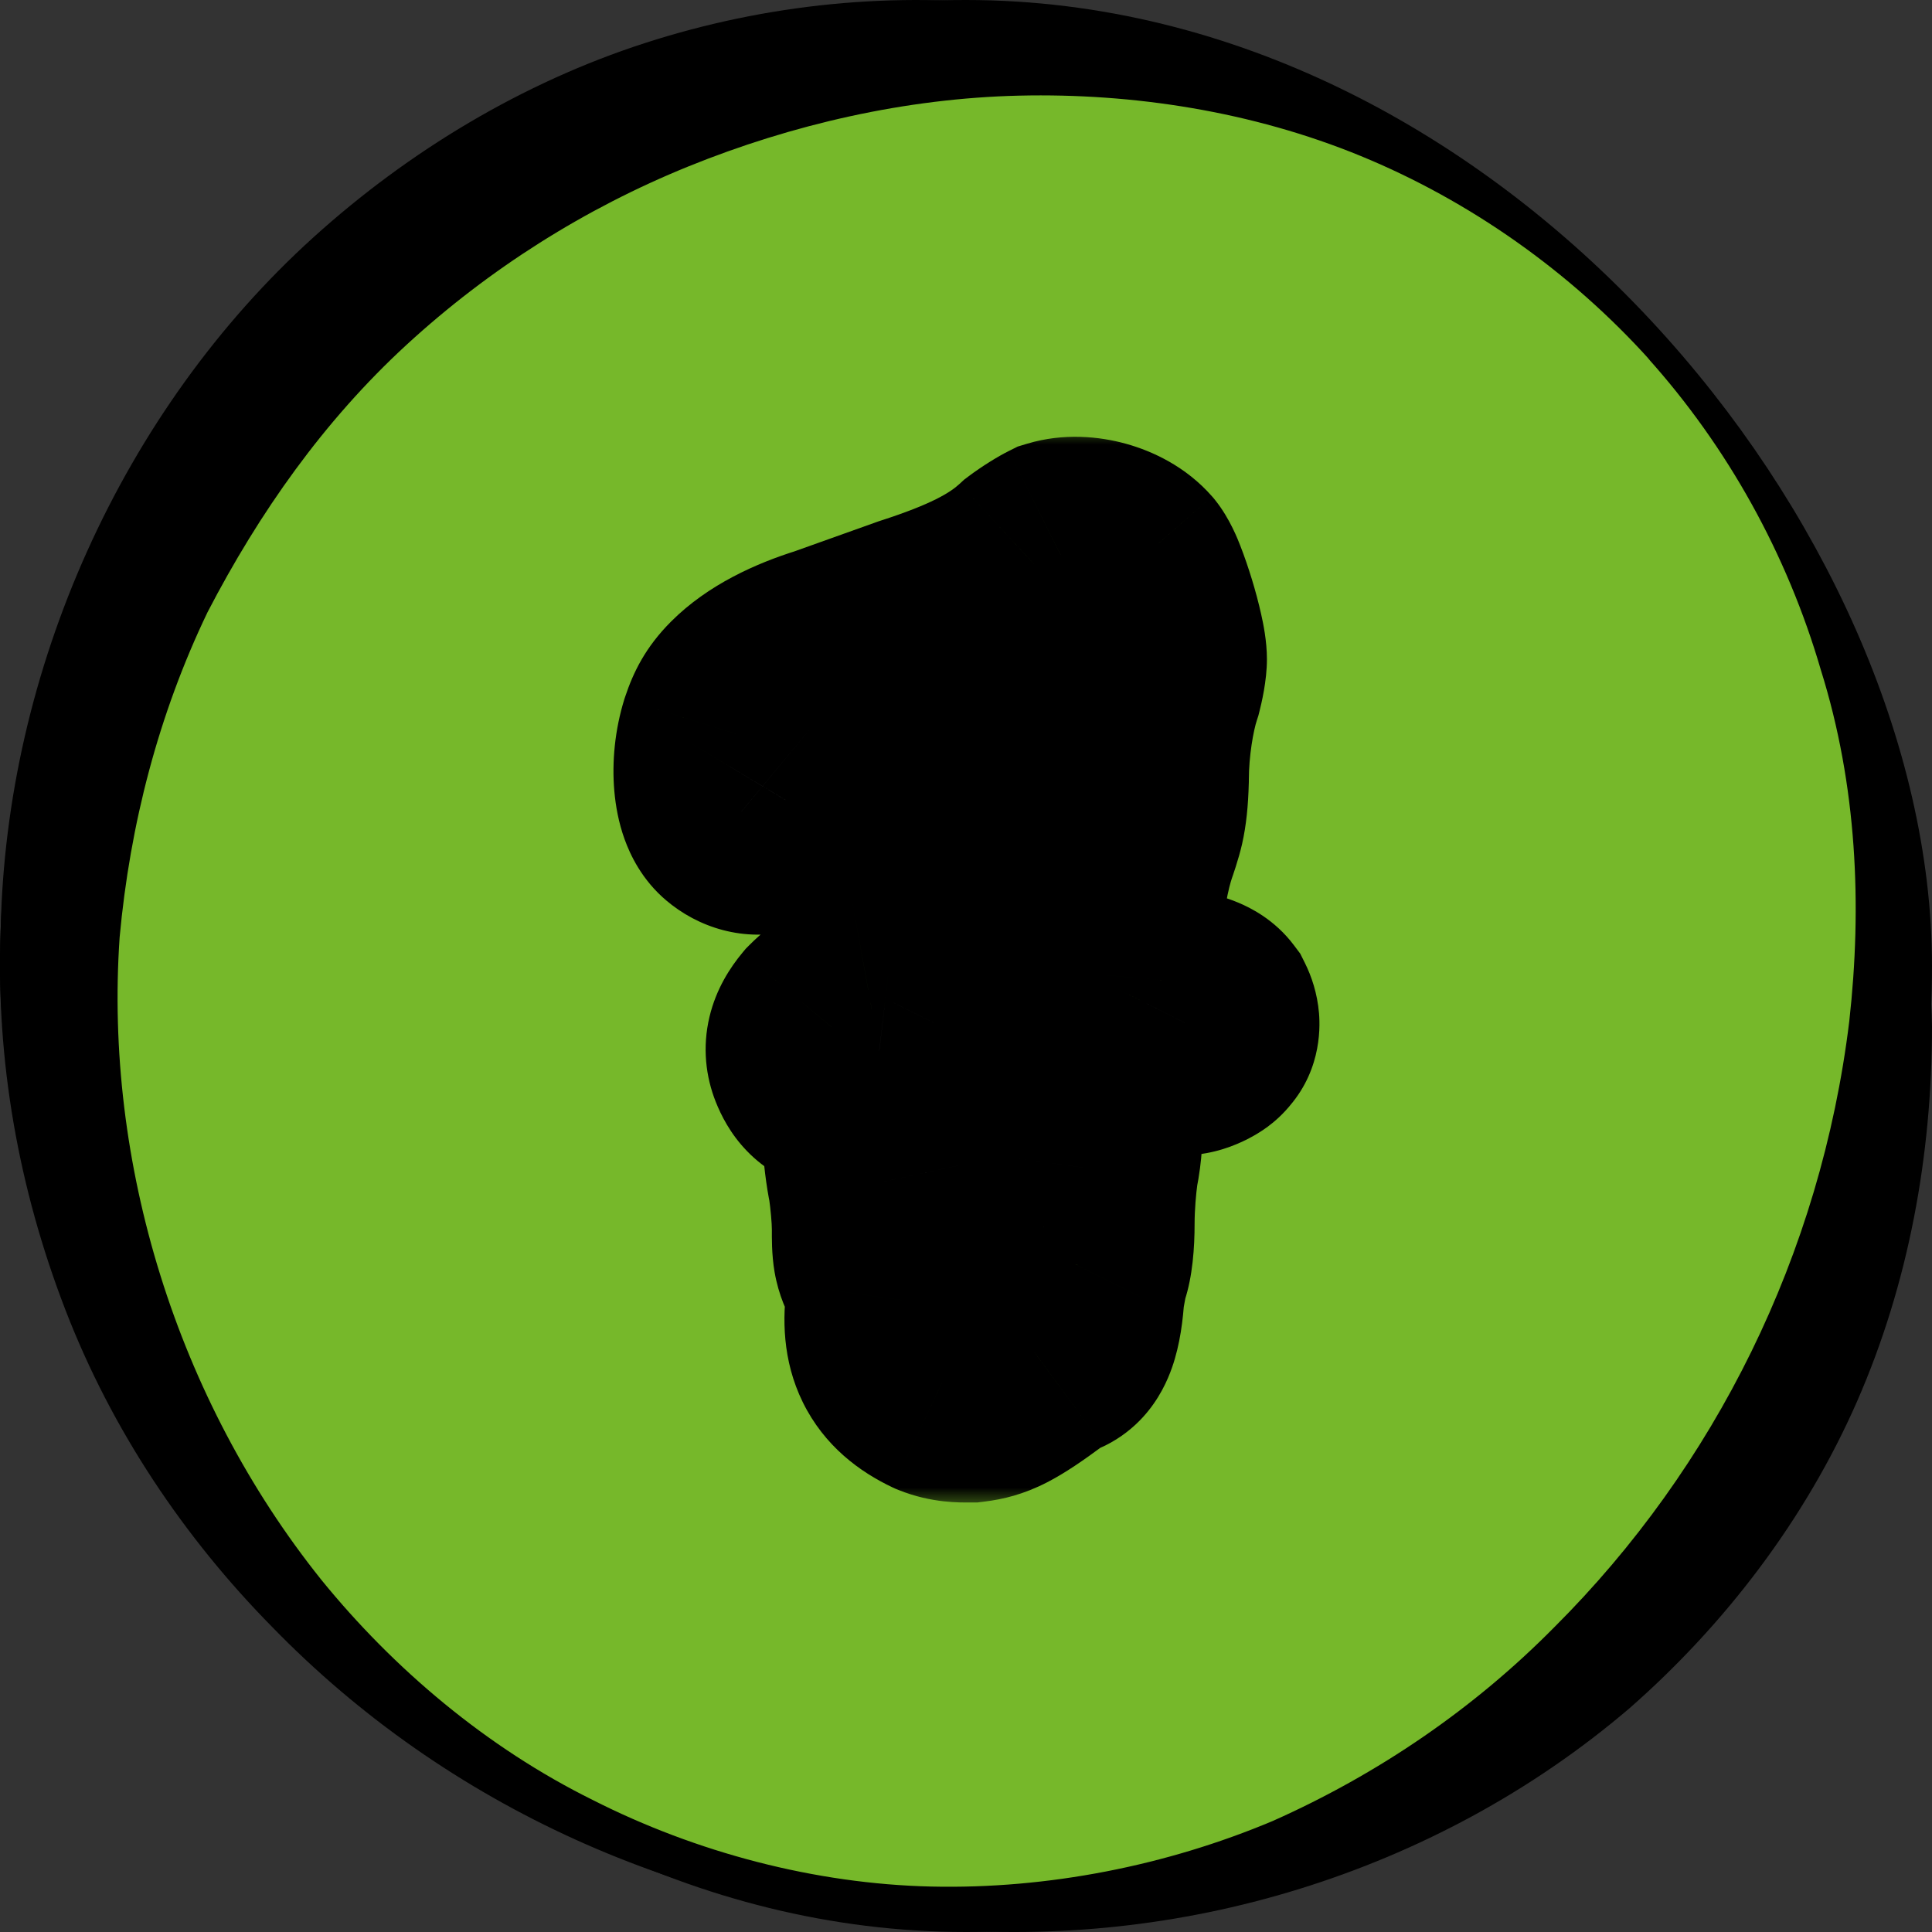 <svg width="50" height="50" viewBox="0 0 50 50" fill="none" xmlns="http://www.w3.org/2000/svg">
<rect x="0" y="0" width="50" height="50" fill="#333333" stroke="none"/>
<rect x="1.5" y="1.5" width="47" height="47" rx="23.5" stroke="black" stroke-width="3"/>
<path d="M25 49.023C38.081 49.023 48.686 38.267 48.686 25C48.686 11.733 38.081 0.978 25 0.978C11.919 0.978 1.314 11.733 1.314 25C1.314 38.267 11.919 49.023 25 49.023Z" fill="#76B82A"/>
<path d="M42.974 9.058C45.049 11.433 46.788 14.147 47.993 17.065C49.197 20.051 49.933 23.24 50 26.566C50 29.891 49.398 33.216 48.06 36.27C46.721 39.323 44.647 42.038 42.172 44.209C39.629 46.381 36.685 47.942 33.607 48.892C30.529 49.842 27.318 50.181 24.106 49.91C17.75 49.502 11.594 46.788 7.044 42.106C4.769 39.798 2.895 37.016 1.691 33.895C0.487 30.773 -0.115 27.448 0.018 24.055C0.152 17.337 3.163 10.618 8.114 6.14C10.59 3.9 13.534 2.136 16.679 1.118C19.824 0.1 23.169 -0.239 26.448 0.168C29.659 0.575 32.804 1.661 35.547 3.154C38.358 4.715 40.833 6.683 42.908 9.058H42.974ZM42.707 9.329C40.633 7.022 38.023 5.19 35.213 4.036C32.403 2.882 29.325 2.407 26.381 2.475C23.437 2.543 20.493 3.222 17.816 4.307C15.14 5.393 12.664 6.954 10.523 8.922C8.382 10.89 6.709 13.265 5.371 15.844C4.1 18.49 3.364 21.34 3.096 24.258C2.695 30.094 4.568 36.202 8.315 40.884C10.189 43.191 12.597 45.227 15.341 46.584C18.017 47.942 21.095 48.756 24.106 48.824C27.117 48.892 30.195 48.281 32.938 47.127C35.681 45.906 38.157 44.209 40.231 42.106C44.38 37.966 47.123 32.469 47.859 26.43C48.193 23.444 48.06 20.323 47.123 17.337C46.253 14.351 44.714 11.569 42.64 9.261L42.707 9.329Z" fill="black"/>
<mask id="path-4-outside-1_2946_28696" maskUnits="userSpaceOnUse" x="15" y="11" width="20" height="28" fill="black">
<rect fill="white" x="15" y="11" width="20" height="28"/>
<path d="M25.108 35.884C24.848 35.884 24.64 35.884 24.38 35.78C23.496 35.364 23.184 34.74 23.34 33.648C23.392 33.336 23.392 33.232 23.184 32.868C22.976 32.504 22.976 32.348 22.976 31.828C22.976 31.464 22.924 30.944 22.872 30.58C22.716 29.852 22.664 28.656 22.664 27.98C21.78 27.876 21.52 27.928 21.312 27.408C21.208 27.148 21.26 26.888 21.52 26.576C21.832 26.264 21.988 26.212 22.56 26.108C22.872 26.108 23.08 26.056 23.132 25.952C23.132 25.9 23.184 25.536 23.184 25.12C23.184 24.548 23.236 24.236 23.34 23.924C23.392 23.716 23.444 23.404 23.444 23.248C23.444 22.78 23.6 22.26 23.912 21.584C24.484 20.44 24.536 20.232 24.588 19.608C24.64 18.984 24.692 18.88 25.212 17.892L24.9 17.944C24.744 17.996 24.432 18.1 24.276 18.204C24.068 18.256 23.756 18.412 23.548 18.464C23.236 18.568 22.612 18.828 21.832 19.192C21.364 19.348 20.896 19.868 20.324 20.7C20.012 21.22 19.544 21.324 19.18 21.012C18.868 20.752 18.764 19.816 19.024 18.984C19.128 18.672 19.232 18.464 19.492 18.204C19.96 17.736 20.688 17.372 21.52 17.112L23.704 16.332C25.16 15.864 26.148 15.396 26.876 14.72C27.084 14.564 27.344 14.408 27.448 14.356C27.968 14.2 28.748 14.408 29.112 14.824C29.32 15.084 29.788 16.592 29.788 17.06C29.788 17.216 29.736 17.476 29.684 17.684C29.476 18.308 29.32 19.296 29.32 20.18C29.268 22.104 28.852 20.96 28.488 25.224C28.436 25.796 28.436 25.796 29.424 25.9C30.308 25.952 30.932 26.056 31.088 26.264C31.14 26.368 31.192 26.576 31.088 26.68C31.036 26.784 30.672 26.94 30.568 26.888C30.568 26.836 30.204 26.888 29.788 26.992C29.372 27.044 28.852 27.148 28.644 27.148H28.228C28.124 27.72 28.02 28.24 28.124 28.968C28.124 29.384 28.124 29.696 28.02 30.216C27.968 30.58 27.916 31.152 27.916 31.672C27.916 32.192 27.864 32.556 27.812 32.712C27.76 32.816 27.708 33.18 27.656 33.44C27.604 34.272 27.448 34.74 27.188 34.74C27.136 34.74 26.928 34.844 26.772 35C25.784 35.728 25.524 35.832 25.108 35.884Z"/>
</mask>
<path d="M25.108 35.884C24.848 35.884 24.64 35.884 24.38 35.78C23.496 35.364 23.184 34.74 23.34 33.648C23.392 33.336 23.392 33.232 23.184 32.868C22.976 32.504 22.976 32.348 22.976 31.828C22.976 31.464 22.924 30.944 22.872 30.58C22.716 29.852 22.664 28.656 22.664 27.98C21.78 27.876 21.52 27.928 21.312 27.408C21.208 27.148 21.26 26.888 21.52 26.576C21.832 26.264 21.988 26.212 22.56 26.108C22.872 26.108 23.08 26.056 23.132 25.952C23.132 25.9 23.184 25.536 23.184 25.12C23.184 24.548 23.236 24.236 23.34 23.924C23.392 23.716 23.444 23.404 23.444 23.248C23.444 22.78 23.6 22.26 23.912 21.584C24.484 20.44 24.536 20.232 24.588 19.608C24.64 18.984 24.692 18.88 25.212 17.892L24.9 17.944C24.744 17.996 24.432 18.1 24.276 18.204C24.068 18.256 23.756 18.412 23.548 18.464C23.236 18.568 22.612 18.828 21.832 19.192C21.364 19.348 20.896 19.868 20.324 20.7C20.012 21.22 19.544 21.324 19.18 21.012C18.868 20.752 18.764 19.816 19.024 18.984C19.128 18.672 19.232 18.464 19.492 18.204C19.96 17.736 20.688 17.372 21.52 17.112L23.704 16.332C25.16 15.864 26.148 15.396 26.876 14.72C27.084 14.564 27.344 14.408 27.448 14.356C27.968 14.2 28.748 14.408 29.112 14.824C29.32 15.084 29.788 16.592 29.788 17.06C29.788 17.216 29.736 17.476 29.684 17.684C29.476 18.308 29.32 19.296 29.32 20.18C29.268 22.104 28.852 20.96 28.488 25.224C28.436 25.796 28.436 25.796 29.424 25.9C30.308 25.952 30.932 26.056 31.088 26.264C31.14 26.368 31.192 26.576 31.088 26.68C31.036 26.784 30.672 26.94 30.568 26.888C30.568 26.836 30.204 26.888 29.788 26.992C29.372 27.044 28.852 27.148 28.644 27.148H28.228C28.124 27.72 28.02 28.24 28.124 28.968C28.124 29.384 28.124 29.696 28.02 30.216C27.968 30.58 27.916 31.152 27.916 31.672C27.916 32.192 27.864 32.556 27.812 32.712C27.76 32.816 27.708 33.18 27.656 33.44C27.604 34.272 27.448 34.74 27.188 34.74C27.136 34.74 26.928 34.844 26.772 35C25.784 35.728 25.524 35.832 25.108 35.884Z" fill="white"/>
<path d="M25.108 35.884V38.884H25.294L25.48 38.861L25.108 35.884ZM24.38 35.78L23.102 38.495L23.183 38.532L23.265 38.565L24.38 35.78ZM23.34 33.648L20.381 33.155L20.375 33.189L20.37 33.224L23.34 33.648ZM22.872 30.58L25.841 30.156L25.827 30.053L25.805 29.951L22.872 30.58ZM22.664 27.98H25.664V25.312L23.014 25L22.664 27.98ZM21.312 27.408L24.097 26.294L21.312 27.408ZM21.52 26.576L19.398 24.455L19.302 24.551L19.215 24.655L21.52 26.576ZM22.56 26.108V23.108H22.289L22.023 23.156L22.56 26.108ZM23.132 25.952L25.815 27.294L26.132 26.66V25.952H23.132ZM23.34 23.924L26.186 24.873L26.222 24.763L26.25 24.652L23.34 23.924ZM23.912 21.584L21.228 20.242L21.207 20.284L21.188 20.327L23.912 21.584ZM24.588 19.608L27.577 19.857V19.857L24.588 19.608ZM25.212 17.892L27.866 19.289L30.682 13.939L24.718 14.933L25.212 17.892ZM24.9 17.944L24.407 14.985L24.174 15.024L23.951 15.098L24.9 17.944ZM24.276 18.204L25.003 21.114L25.507 20.988L25.94 20.7L24.276 18.204ZM23.548 18.464L22.82 15.554L22.708 15.582L22.599 15.618L23.548 18.464ZM21.832 19.192L22.78 22.038L22.944 21.983L23.1 21.91L21.832 19.192ZM20.324 20.7L17.852 19L17.799 19.077L17.751 19.157L20.324 20.7ZM19.18 21.012L21.132 18.734L21.116 18.721L21.1 18.707L19.18 21.012ZM19.024 18.984L16.178 18.035L16.169 18.062L16.16 18.089L19.024 18.984ZM19.492 18.204L21.613 20.325L21.613 20.325L19.492 18.204ZM21.52 17.112L22.415 19.975L22.472 19.957L22.529 19.937L21.52 17.112ZM23.704 16.332L22.786 13.476L22.74 13.491L22.695 13.507L23.704 16.332ZM26.876 14.72L25.076 12.32L24.95 12.415L24.834 12.522L26.876 14.72ZM27.448 14.356L26.586 11.482L26.338 11.557L26.106 11.673L27.448 14.356ZM29.112 14.824L31.454 12.95L31.413 12.898L31.369 12.848L29.112 14.824ZM29.684 17.684L32.53 18.633L32.566 18.523L32.594 18.412L29.684 17.684ZM29.32 20.18L32.319 20.261L32.32 20.221V20.18H29.32ZM28.488 25.224L31.475 25.496L31.476 25.487L31.477 25.479L28.488 25.224ZM29.424 25.9L29.11 28.884L29.178 28.891L29.247 28.895L29.424 25.9ZM31.088 26.264L33.771 24.922L33.65 24.68L33.488 24.464L31.088 26.264ZM31.088 26.68L28.966 24.559L28.622 24.903L28.404 25.338L31.088 26.68ZM30.568 26.888H27.568V28.742L29.226 29.571L30.568 26.888ZM29.788 26.992L30.16 29.969L30.34 29.946L30.515 29.902L29.788 26.992ZM28.228 27.148V24.148H25.724L25.276 26.611L28.228 27.148ZM28.124 28.968H31.124V28.755L31.093 28.544L28.124 28.968ZM28.02 30.216L25.078 29.628L25.062 29.709L25.05 29.792L28.02 30.216ZM27.812 32.712L30.495 34.054L30.59 33.863L30.658 33.661L27.812 32.712ZM27.656 33.44L24.714 32.852L24.674 33.05L24.662 33.253L27.656 33.44ZM26.772 35L28.551 37.415L28.733 37.281L28.893 37.121L26.772 35ZM25.108 32.884C25.035 32.884 25.014 32.884 25.002 32.883C24.996 32.883 25.025 32.884 25.075 32.889C25.128 32.895 25.197 32.906 25.276 32.925C25.355 32.944 25.428 32.968 25.494 32.995L23.265 38.565C24.118 38.907 24.857 38.884 25.108 38.884V32.884ZM25.657 33.066C25.619 33.048 25.943 33.197 26.163 33.646C26.36 34.048 26.277 34.298 26.309 34.072L20.37 33.224C20.246 34.09 20.241 35.198 20.776 36.289C21.335 37.427 22.256 38.096 23.102 38.495L25.657 33.066ZM26.299 34.141C26.322 34.004 26.433 33.432 26.314 32.756C26.198 32.105 25.919 31.609 25.788 31.38L20.579 34.356C20.656 34.491 20.481 34.229 20.405 33.799C20.325 33.344 20.41 32.98 20.381 33.155L26.299 34.141ZM25.788 31.38C25.78 31.364 25.813 31.42 25.853 31.521C25.899 31.637 25.935 31.765 25.957 31.892C25.977 32.004 25.978 32.074 25.977 32.054C25.976 32.024 25.976 31.974 25.976 31.828H19.976C19.976 31.993 19.966 32.459 20.046 32.92C20.151 33.526 20.37 33.992 20.579 34.356L25.788 31.38ZM25.976 31.828C25.976 31.262 25.903 30.584 25.841 30.156L19.902 31.004C19.945 31.304 19.976 31.666 19.976 31.828H25.976ZM25.805 29.951C25.719 29.55 25.664 28.62 25.664 27.98H19.664C19.664 28.692 19.712 30.154 19.938 31.209L25.805 29.951ZM23.014 25C22.882 24.985 22.764 24.973 22.669 24.963C22.567 24.952 22.509 24.946 22.459 24.94C22.328 24.925 22.457 24.931 22.655 24.995C22.925 25.082 23.304 25.265 23.645 25.619C23.948 25.933 24.071 26.228 24.097 26.294L18.526 28.522C18.657 28.848 18.89 29.332 19.328 29.785C19.804 30.279 20.342 30.553 20.813 30.705C21.213 30.834 21.585 30.879 21.758 30.899C21.86 30.911 21.969 30.922 22.051 30.931C22.141 30.94 22.225 30.949 22.313 30.959L23.014 25ZM24.097 26.294C24.255 26.688 24.321 27.189 24.198 27.706C24.089 28.163 23.88 28.43 23.824 28.497L19.215 24.655C18.9 25.034 18.535 25.587 18.361 26.317C18.173 27.107 18.265 27.868 18.526 28.522L24.097 26.294ZM23.641 28.697C23.666 28.672 23.621 28.72 23.529 28.789C23.42 28.871 23.286 28.951 23.138 29.015C23.005 29.073 22.913 29.095 22.911 29.096C22.909 29.096 22.921 29.093 22.955 29.086C22.988 29.08 23.033 29.071 23.096 29.06L22.023 23.156C21.784 23.2 21.263 23.288 20.746 23.513C20.107 23.791 19.68 24.173 19.398 24.455L23.641 28.697ZM22.56 29.108C22.845 29.108 23.265 29.088 23.716 28.968C24.003 28.891 25.184 28.556 25.815 27.294L20.448 24.61C20.754 24 21.197 23.647 21.492 23.465C21.784 23.285 22.038 23.206 22.17 23.17C22.313 23.132 22.421 23.119 22.471 23.113C22.526 23.108 22.557 23.108 22.56 23.108V29.108ZM26.132 25.952C26.132 26.052 26.126 26.127 26.125 26.141C26.124 26.167 26.122 26.185 26.122 26.188C26.121 26.193 26.122 26.19 26.124 26.162C26.129 26.116 26.138 26.032 26.146 25.932C26.163 25.735 26.184 25.446 26.184 25.12H20.184C20.184 25.21 20.178 25.311 20.169 25.413C20.165 25.462 20.16 25.505 20.155 25.555C20.153 25.575 20.149 25.613 20.146 25.648C20.144 25.667 20.142 25.699 20.139 25.736C20.137 25.761 20.132 25.846 20.132 25.952H26.132ZM26.184 25.12C26.184 24.919 26.193 24.844 26.195 24.834C26.195 24.832 26.194 24.841 26.19 24.856C26.187 24.87 26.184 24.878 26.186 24.873L20.494 22.975C20.259 23.678 20.184 24.329 20.184 25.12H26.184ZM26.25 24.652C26.324 24.358 26.444 23.768 26.444 23.248H20.444C20.444 23.217 20.444 23.191 20.445 23.171C20.446 23.151 20.447 23.134 20.447 23.122C20.449 23.099 20.45 23.083 20.451 23.078C20.451 23.073 20.452 23.072 20.451 23.077C20.45 23.082 20.449 23.089 20.448 23.099C20.445 23.119 20.441 23.142 20.436 23.164C20.434 23.175 20.432 23.183 20.431 23.19C20.429 23.196 20.429 23.198 20.429 23.196L26.25 24.652ZM26.444 23.248C26.444 23.352 26.426 23.386 26.445 23.318C26.467 23.242 26.518 23.095 26.636 22.841L21.188 20.327C20.815 21.134 20.444 22.128 20.444 23.248H26.444ZM26.595 22.926C26.872 22.371 27.123 21.853 27.291 21.35C27.495 20.735 27.545 20.245 27.577 19.857L21.598 19.359C21.586 19.499 21.581 19.525 21.582 19.52C21.584 19.512 21.586 19.498 21.591 19.48C21.593 19.472 21.595 19.465 21.596 19.46C21.598 19.455 21.599 19.452 21.599 19.452C21.597 19.456 21.58 19.506 21.519 19.642C21.456 19.78 21.366 19.967 21.228 20.242L26.595 22.926ZM27.577 19.857C27.589 19.721 27.593 19.714 27.587 19.747C27.576 19.808 27.556 19.877 27.536 19.931C27.525 19.962 27.529 19.945 27.588 19.825C27.648 19.704 27.731 19.546 27.866 19.289L22.557 16.495C22.339 16.908 22.081 17.388 21.912 17.842C21.683 18.458 21.631 18.967 21.598 19.359L27.577 19.857ZM24.718 14.933L24.407 14.985L25.393 20.903L25.705 20.851L24.718 14.933ZM23.951 15.098C23.877 15.123 23.695 15.183 23.5 15.258C23.36 15.313 22.98 15.462 22.612 15.708L25.94 20.7C25.867 20.749 25.808 20.782 25.772 20.802C25.735 20.822 25.707 20.835 25.692 20.842C25.677 20.849 25.668 20.853 25.667 20.854C25.665 20.854 25.668 20.853 25.675 20.851C25.69 20.845 25.714 20.836 25.745 20.825C25.778 20.814 25.809 20.803 25.848 20.79L23.951 15.098ZM23.548 15.294C23.343 15.345 23.169 15.406 23.066 15.444C22.959 15.484 22.854 15.526 22.797 15.549C22.724 15.578 22.699 15.588 22.683 15.594C22.662 15.601 22.719 15.579 22.82 15.554L24.275 21.374C24.48 21.323 24.655 21.262 24.757 21.224C24.864 21.184 24.969 21.142 25.026 21.119C25.099 21.09 25.125 21.08 25.14 21.074C25.162 21.067 25.104 21.089 25.003 21.114L23.548 15.294ZM22.599 15.618C22.114 15.78 21.36 16.101 20.563 16.473L23.1 21.91C23.462 21.742 23.779 21.601 24.032 21.494C24.301 21.381 24.451 21.325 24.496 21.31L22.599 15.618ZM20.883 16.346C20.006 16.638 19.376 17.18 18.968 17.599C18.546 18.032 18.174 18.532 17.852 19L22.796 22.4C22.915 22.227 23.014 22.091 23.097 21.984C23.181 21.877 23.237 21.816 23.265 21.786C23.295 21.755 23.276 21.78 23.208 21.828C23.139 21.877 22.995 21.966 22.78 22.038L20.883 16.346ZM17.751 19.157C17.872 18.955 18.249 18.463 19.021 18.263C19.882 18.041 20.663 18.332 21.132 18.734L17.227 23.29C18.06 24.004 19.258 24.399 20.521 24.073C21.697 23.769 22.463 22.965 22.896 22.244L17.751 19.157ZM21.1 18.707C21.364 18.927 21.529 19.152 21.625 19.307C21.723 19.466 21.778 19.599 21.809 19.684C21.868 19.847 21.875 19.944 21.876 19.95C21.876 19.958 21.878 19.909 21.887 19.879L16.16 18.089C15.91 18.891 15.833 19.726 15.899 20.475C15.932 20.851 16.007 21.284 16.165 21.721C16.306 22.111 16.608 22.774 17.259 23.317L21.1 18.707ZM21.87 19.933C21.892 19.866 21.869 19.951 21.795 20.078C21.714 20.218 21.633 20.305 21.613 20.325L17.37 16.083C16.703 16.75 16.389 17.401 16.178 18.035L21.87 19.933ZM21.613 20.325C21.581 20.357 21.614 20.315 21.77 20.233C21.921 20.153 22.135 20.063 22.415 19.975L20.625 14.249C19.585 14.573 18.33 15.123 17.37 16.083L21.613 20.325ZM22.529 19.937L24.713 19.157L22.695 13.507L20.511 14.287L22.529 19.937ZM24.622 19.188C26.2 18.681 27.698 18.05 28.917 16.918L24.834 12.522C24.597 12.742 24.119 13.047 22.786 13.476L24.622 19.188ZM28.676 17.12C28.681 17.116 28.696 17.105 28.719 17.09C28.742 17.074 28.766 17.058 28.791 17.043C28.815 17.028 28.834 17.017 28.843 17.011C28.847 17.009 28.846 17.009 28.84 17.013C28.836 17.015 28.818 17.025 28.789 17.039L26.106 11.673C25.823 11.814 25.411 12.069 25.076 12.32L28.676 17.12ZM28.31 17.23C28.077 17.299 27.897 17.306 27.796 17.304C27.689 17.301 27.605 17.285 27.538 17.267C27.472 17.249 27.386 17.217 27.285 17.159C27.187 17.104 27.025 16.995 26.854 16.799L31.369 12.848C30.693 12.075 29.826 11.674 29.138 11.484C28.448 11.293 27.527 11.2 26.586 11.482L28.31 17.23ZM26.769 16.698C26.71 16.624 26.665 16.56 26.635 16.515C26.604 16.468 26.579 16.428 26.563 16.399C26.53 16.344 26.511 16.305 26.504 16.291C26.492 16.265 26.495 16.27 26.515 16.319C26.552 16.413 26.604 16.562 26.659 16.741C26.713 16.918 26.756 17.082 26.783 17.203C26.79 17.231 26.794 17.253 26.797 17.27C26.801 17.287 26.802 17.294 26.802 17.293C26.801 17.292 26.799 17.274 26.796 17.243C26.793 17.214 26.788 17.15 26.788 17.06H32.788C32.788 16.587 32.691 16.128 32.639 15.897C32.572 15.595 32.486 15.278 32.397 14.987C32.308 14.698 32.205 14.393 32.096 14.116C32.044 13.984 31.831 13.421 31.454 12.95L26.769 16.698ZM26.788 17.06C26.788 16.998 26.79 16.95 26.792 16.92C26.794 16.889 26.797 16.865 26.798 16.852C26.801 16.827 26.803 16.819 26.801 16.831C26.799 16.841 26.796 16.859 26.79 16.883C26.785 16.907 26.779 16.932 26.773 16.956L32.594 18.412C32.644 18.213 32.788 17.627 32.788 17.06H26.788ZM26.838 16.735C26.512 17.712 26.32 19.027 26.32 20.18H32.32C32.32 19.565 32.439 18.904 32.53 18.633L26.838 16.735ZM26.321 20.099C26.311 20.469 26.286 20.547 26.293 20.518C26.295 20.508 26.296 20.511 26.278 20.565C26.267 20.598 26.256 20.631 26.235 20.694C26.215 20.751 26.19 20.826 26.163 20.91C25.912 21.697 25.69 22.724 25.498 24.969L31.477 25.479C31.649 23.46 31.818 22.927 31.878 22.739C31.887 22.712 32.055 22.241 32.145 21.842C32.255 21.353 32.303 20.853 32.319 20.261L26.321 20.099ZM25.5 24.952C25.498 24.972 25.445 25.418 25.488 25.852C25.553 26.511 25.856 27.481 26.809 28.169C27.476 28.651 28.18 28.759 28.349 28.788C28.605 28.832 28.905 28.862 29.11 28.884L29.738 22.916C29.609 22.903 29.52 22.893 29.447 22.885C29.372 22.876 29.351 22.872 29.358 22.874C29.358 22.874 29.453 22.889 29.593 22.934C29.731 22.978 30.012 23.081 30.322 23.305C30.666 23.553 30.973 23.897 31.186 24.324C31.383 24.719 31.439 25.068 31.458 25.261C31.477 25.444 31.468 25.574 31.468 25.579C31.467 25.588 31.467 25.583 31.475 25.496L25.5 24.952ZM29.247 28.895C29.643 28.918 29.852 28.947 29.927 28.963C29.967 28.971 29.876 28.957 29.719 28.89C29.635 28.855 29.493 28.788 29.325 28.674C29.159 28.562 28.916 28.369 28.688 28.064L33.488 24.464C32.983 23.791 32.345 23.486 32.053 23.363C31.708 23.217 31.376 23.135 31.13 23.084C30.633 22.983 30.088 22.934 29.6 22.905L29.247 28.895ZM28.404 27.606C28.286 27.369 28.186 27.078 28.157 26.721C28.133 26.439 28.102 25.423 28.966 24.559L33.209 28.801C34.178 27.833 34.172 26.661 34.136 26.223C34.093 25.71 33.941 25.263 33.771 24.922L28.404 27.606ZM28.404 25.338C28.622 24.904 28.892 24.636 29.008 24.527C29.148 24.396 29.272 24.309 29.346 24.26C29.494 24.163 29.618 24.104 29.705 24.069C29.787 24.035 29.939 23.978 30.153 23.94C30.26 23.92 30.45 23.893 30.694 23.899C30.906 23.905 31.378 23.939 31.909 24.205L29.226 29.571C29.784 29.85 30.289 29.891 30.542 29.897C30.825 29.904 31.061 29.873 31.218 29.844C31.531 29.788 31.797 29.696 31.989 29.616C32.187 29.535 32.418 29.422 32.652 29.267C32.75 29.202 33.378 28.807 33.771 28.022L28.404 25.338ZM33.568 26.888C33.568 25.879 33.08 25.1 32.552 24.633C32.103 24.236 31.649 24.073 31.443 24.009C31.021 23.878 30.665 23.87 30.564 23.868C30.288 23.863 30.046 23.893 29.928 23.909C29.645 23.948 29.337 24.012 29.06 24.082L30.515 29.902C30.578 29.887 30.634 29.874 30.678 29.865C30.726 29.856 30.746 29.853 30.739 29.854C30.735 29.855 30.712 29.858 30.674 29.861C30.643 29.863 30.56 29.869 30.444 29.867C30.384 29.866 30.06 29.862 29.66 29.738C29.464 29.677 29.018 29.518 28.575 29.126C28.053 28.664 27.568 27.89 27.568 26.888H33.568ZM29.416 24.015C29.147 24.049 28.836 24.1 28.674 24.125C28.575 24.141 28.516 24.15 28.48 24.154C28.463 24.156 28.466 24.155 28.483 24.154C28.495 24.153 28.555 24.148 28.644 24.148V30.148C28.892 30.148 29.118 30.121 29.224 30.108C29.357 30.091 29.492 30.07 29.601 30.053C29.856 30.014 30.012 29.987 30.16 29.969L29.416 24.015ZM28.644 24.148H28.228V30.148H28.644V24.148ZM25.276 26.611C25.176 27.163 24.973 28.126 25.154 29.392L31.093 28.544C31.078 28.433 31.078 28.354 31.086 28.265C31.097 28.138 31.119 28.014 31.179 27.685L25.276 26.611ZM25.124 28.968C25.124 29.191 25.123 29.274 25.117 29.353C25.113 29.412 25.105 29.49 25.078 29.628L30.961 30.804C31.125 29.985 31.124 29.431 31.124 28.968H25.124ZM25.05 29.792C24.981 30.272 24.916 30.988 24.916 31.672H30.916C30.916 31.316 30.954 30.888 30.989 30.64L25.05 29.792ZM24.916 31.672C24.916 31.752 24.914 31.821 24.911 31.877C24.908 31.933 24.904 31.973 24.901 31.997C24.899 32.023 24.898 32.022 24.902 31.997C24.905 31.984 24.91 31.959 24.919 31.924C24.927 31.891 24.942 31.835 24.966 31.763L30.658 33.661C30.866 33.036 30.916 32.28 30.916 31.672H24.916ZM25.128 31.37C25.023 31.581 24.962 31.763 24.934 31.852C24.9 31.957 24.876 32.05 24.86 32.116C24.827 32.247 24.803 32.372 24.787 32.456C24.77 32.544 24.753 32.638 24.742 32.7C24.729 32.774 24.721 32.819 24.714 32.852L30.597 34.028C30.608 33.978 30.617 33.929 30.625 33.886C30.633 33.842 30.641 33.799 30.647 33.762C30.654 33.722 30.66 33.691 30.666 33.658C30.672 33.626 30.677 33.601 30.681 33.579C30.685 33.557 30.688 33.543 30.689 33.536C30.691 33.527 30.69 33.534 30.686 33.55C30.683 33.559 30.68 33.574 30.675 33.593C30.669 33.611 30.662 33.639 30.651 33.673C30.64 33.706 30.624 33.754 30.602 33.812C30.59 33.842 30.576 33.877 30.559 33.916C30.542 33.955 30.521 34.002 30.495 34.054L25.128 31.37ZM24.662 33.253C24.641 33.58 24.61 33.576 24.671 33.404C24.7 33.322 24.821 32.988 25.149 32.63C25.532 32.21 26.232 31.74 27.188 31.74V37.74C28.274 37.74 29.09 37.211 29.577 36.678C30.009 36.206 30.222 35.703 30.329 35.401C30.546 34.786 30.618 34.132 30.65 33.627L24.662 33.253ZM27.188 31.74C26.513 31.74 25.991 31.98 25.969 31.989C25.792 32.063 25.636 32.145 25.507 32.22C25.255 32.367 24.946 32.583 24.65 32.879L28.893 37.121C28.753 37.261 28.626 37.347 28.53 37.403C28.479 37.433 28.394 37.479 28.276 37.528C28.219 37.552 28.119 37.591 27.989 37.628C27.905 37.653 27.598 37.74 27.188 37.74V31.74ZM24.992 32.585C24.764 32.753 24.605 32.864 24.492 32.94C24.377 33.016 24.341 33.034 24.355 33.027C24.381 33.013 24.458 32.977 24.571 32.944C24.679 32.913 24.754 32.905 24.736 32.907L25.48 38.861C25.961 38.801 26.482 38.679 27.096 38.364C27.571 38.12 28.053 37.783 28.551 37.415L24.992 32.585Z" fill="black" mask="url(#path-4-outside-1_2946_28696)"/>
</svg>

